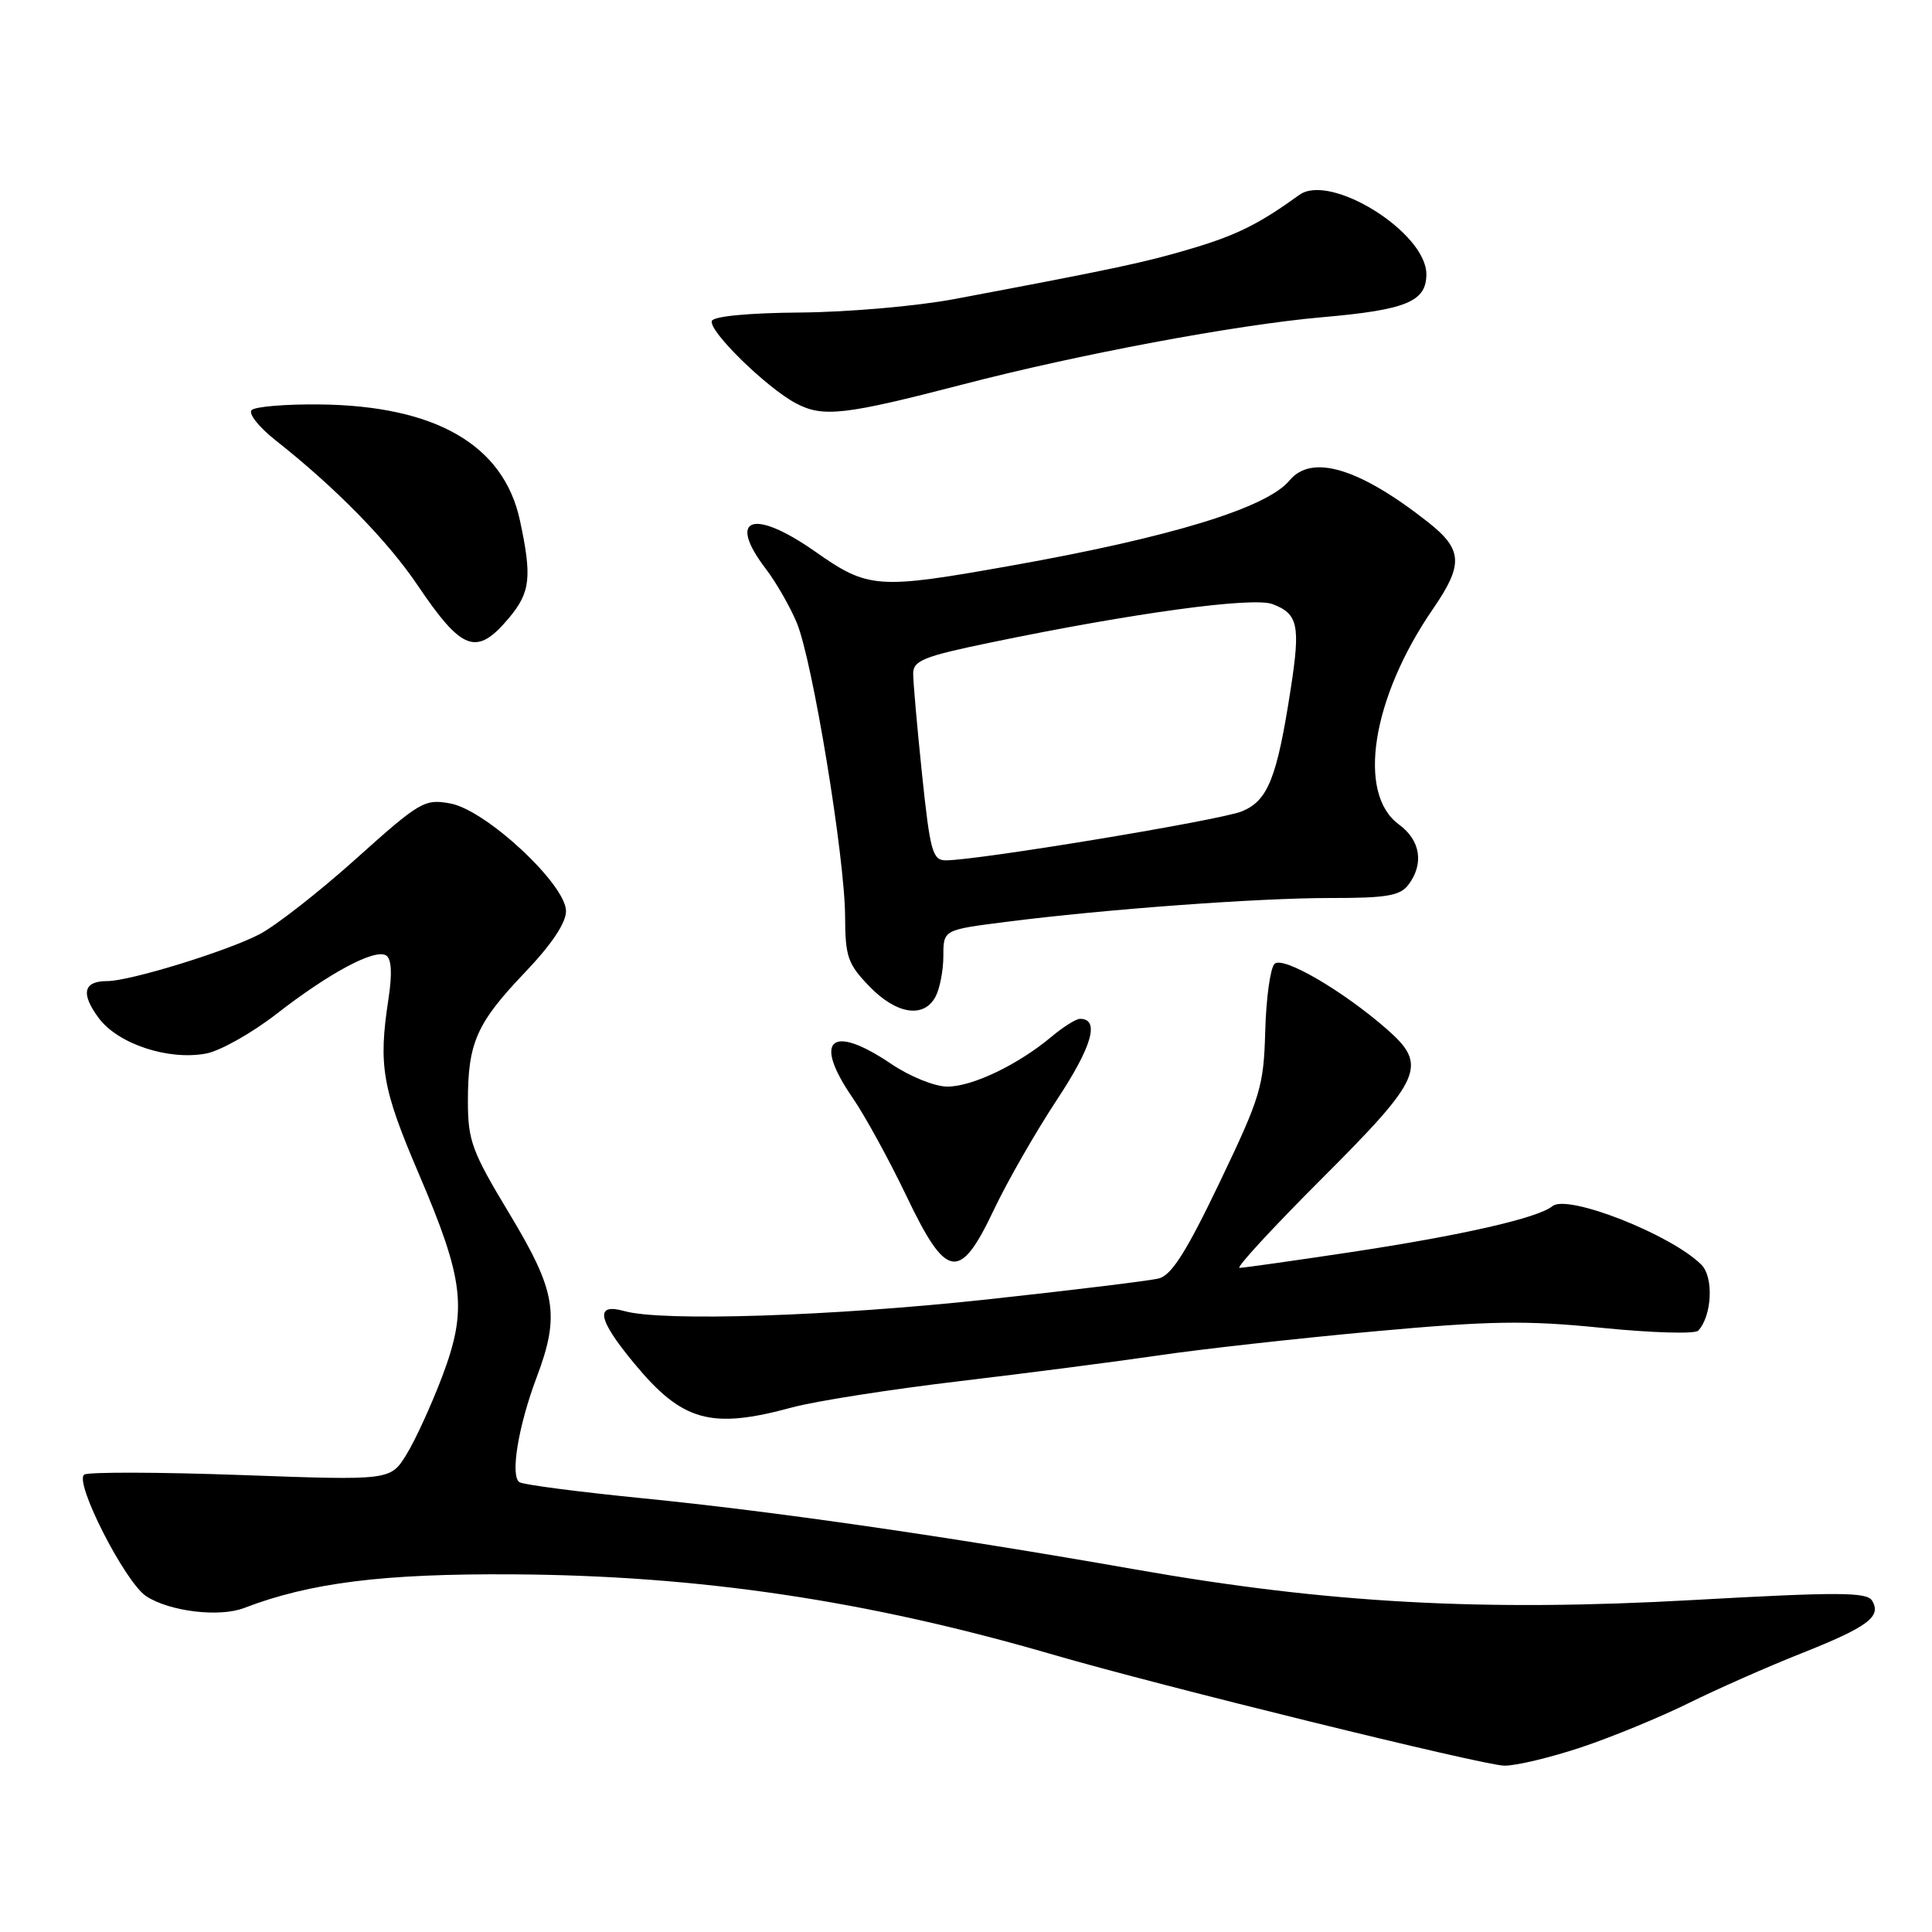 <?xml version="1.0" encoding="UTF-8" standalone="no"?>
<!DOCTYPE svg PUBLIC "-//W3C//DTD SVG 1.1//EN" "http://www.w3.org/Graphics/SVG/1.1/DTD/svg11.dtd" >
<svg xmlns="http://www.w3.org/2000/svg" xmlns:xlink="http://www.w3.org/1999/xlink" version="1.1" viewBox="0 0 256 256">
 <g >
 <path fill="currentColor"
d=" M 209.61 231.50 C 213.71 230.12 220.09 227.49 223.78 225.66 C 227.48 223.83 234.19 220.86 238.71 219.07 C 247.54 215.56 249.36 214.20 248.05 212.08 C 247.35 210.95 243.50 210.94 224.36 212.01 C 196.55 213.57 175.94 212.45 150.50 207.97 C 125.42 203.56 102.47 200.25 85.16 198.53 C 76.73 197.69 69.38 196.74 68.84 196.40 C 67.58 195.62 68.66 189.01 71.11 182.50 C 74.22 174.25 73.70 171.11 67.50 160.82 C 62.52 152.56 62.00 151.15 62.00 145.91 C 62.00 138.16 63.15 135.57 69.56 128.85 C 73.08 125.16 75.00 122.29 75.00 120.73 C 75.00 117.20 64.43 107.36 59.70 106.47 C 56.26 105.83 55.68 106.16 47.12 113.84 C 42.18 118.27 36.42 122.76 34.32 123.83 C 29.81 126.13 17.18 130.00 14.20 130.00 C 11.05 130.00 10.67 131.64 13.07 134.88 C 15.62 138.33 22.30 140.54 27.31 139.60 C 29.17 139.25 33.35 136.90 36.60 134.38 C 43.67 128.88 49.67 125.68 51.16 126.60 C 51.88 127.05 51.99 128.98 51.47 132.39 C 50.12 141.20 50.64 144.19 55.46 155.46 C 61.52 169.64 61.96 173.48 58.59 182.40 C 57.15 186.20 55.02 190.85 53.85 192.74 C 51.73 196.17 51.73 196.17 31.99 195.45 C 21.13 195.06 11.76 195.03 11.17 195.39 C 9.75 196.28 16.56 209.67 19.38 211.51 C 22.47 213.53 29.06 214.33 32.34 213.07 C 41.10 209.71 50.77 208.50 68.00 208.61 C 92.66 208.76 114.89 212.07 139.50 219.24 C 153.63 223.36 196.58 233.93 199.32 233.96 C 200.88 233.98 205.50 232.87 209.61 231.50 Z  M 105.00 186.48 C 108.03 185.66 117.96 184.10 127.08 183.02 C 136.19 181.94 148.12 180.39 153.58 179.59 C 159.03 178.78 171.78 177.36 181.91 176.43 C 197.48 175.01 202.16 174.93 212.28 175.95 C 218.87 176.61 224.60 176.78 225.02 176.32 C 226.85 174.36 227.10 169.24 225.44 167.58 C 221.44 163.58 207.70 158.18 205.71 159.82 C 203.81 161.39 193.69 163.70 178.83 165.94 C 171.31 167.07 164.74 168.00 164.24 168.00 C 163.74 168.00 168.65 162.67 175.16 156.16 C 188.51 142.82 189.23 141.16 183.74 136.35 C 177.89 131.24 169.97 126.63 168.88 127.72 C 168.32 128.28 167.77 132.28 167.65 136.62 C 167.45 143.96 167.04 145.33 161.61 156.67 C 157.22 165.84 155.23 168.98 153.55 169.40 C 152.32 169.71 142.13 170.95 130.91 172.17 C 110.24 174.41 87.78 175.14 82.75 173.73 C 78.79 172.62 79.17 174.78 83.98 180.59 C 90.40 188.37 94.17 189.43 105.00 186.48 Z  M 131.72 160.25 C 133.48 156.54 137.23 150.00 140.05 145.72 C 144.72 138.66 145.76 135.00 143.11 135.00 C 142.58 135.00 140.88 136.07 139.33 137.37 C 134.89 141.09 128.81 144.00 125.51 143.98 C 123.84 143.97 120.54 142.63 118.10 140.98 C 110.11 135.57 107.65 137.73 112.98 145.47 C 114.62 147.86 117.81 153.68 120.07 158.40 C 125.42 169.62 127.16 169.89 131.72 160.25 Z  M 123.96 132.07 C 124.53 131.00 125.00 128.57 125.00 126.67 C 125.00 123.21 125.00 123.21 133.25 122.16 C 146.47 120.47 166.77 118.98 176.39 118.99 C 183.69 119.00 185.52 118.69 186.61 117.25 C 188.72 114.47 188.23 111.34 185.37 109.25 C 179.75 105.16 181.76 92.48 189.90 80.65 C 193.93 74.79 193.81 72.81 189.25 69.21 C 180.14 62.02 173.80 60.11 170.87 63.66 C 167.87 67.29 155.20 71.18 134.00 74.95 C 116.21 78.12 115.07 78.04 107.99 73.07 C 99.79 67.32 96.28 68.56 101.47 75.37 C 102.83 77.15 104.68 80.37 105.58 82.53 C 107.66 87.50 111.95 113.60 111.98 121.45 C 112.00 126.78 112.34 127.75 115.20 130.70 C 118.78 134.41 122.41 134.97 123.96 132.07 Z  M 67.41 81.92 C 70.28 78.51 70.51 76.50 68.90 68.99 C 66.76 58.97 57.76 53.76 42.35 53.59 C 37.86 53.54 33.80 53.88 33.34 54.34 C 32.88 54.80 34.30 56.59 36.50 58.33 C 44.45 64.60 51.33 71.62 55.30 77.50 C 61.24 86.30 63.14 86.99 67.41 81.92 Z  M 127.50 50.96 C 142.97 46.93 163.80 43.04 175.13 42.04 C 186.37 41.06 189.00 39.97 189.00 36.33 C 189.00 30.80 176.26 22.85 172.16 25.83 C 166.89 29.64 163.92 31.13 158.04 32.89 C 151.84 34.75 147.70 35.63 126.50 39.62 C 121.55 40.56 112.36 41.36 106.08 41.41 C 99.21 41.46 94.53 41.91 94.32 42.53 C 93.88 43.86 101.60 51.41 105.50 53.46 C 109.06 55.33 111.93 55.00 127.50 50.96 Z  M 122.18 102.64 C 121.53 96.39 121.00 90.37 121.00 89.27 C 121.00 87.53 122.36 86.98 131.25 85.14 C 150.15 81.22 166.02 79.06 168.62 80.05 C 172.00 81.33 172.33 82.84 171.04 91.19 C 169.21 103.10 168.01 106.10 164.55 107.51 C 161.67 108.69 129.55 114.00 125.33 114.00 C 123.57 114.00 123.25 112.85 122.18 102.64 Z "/>
</g>
</svg>